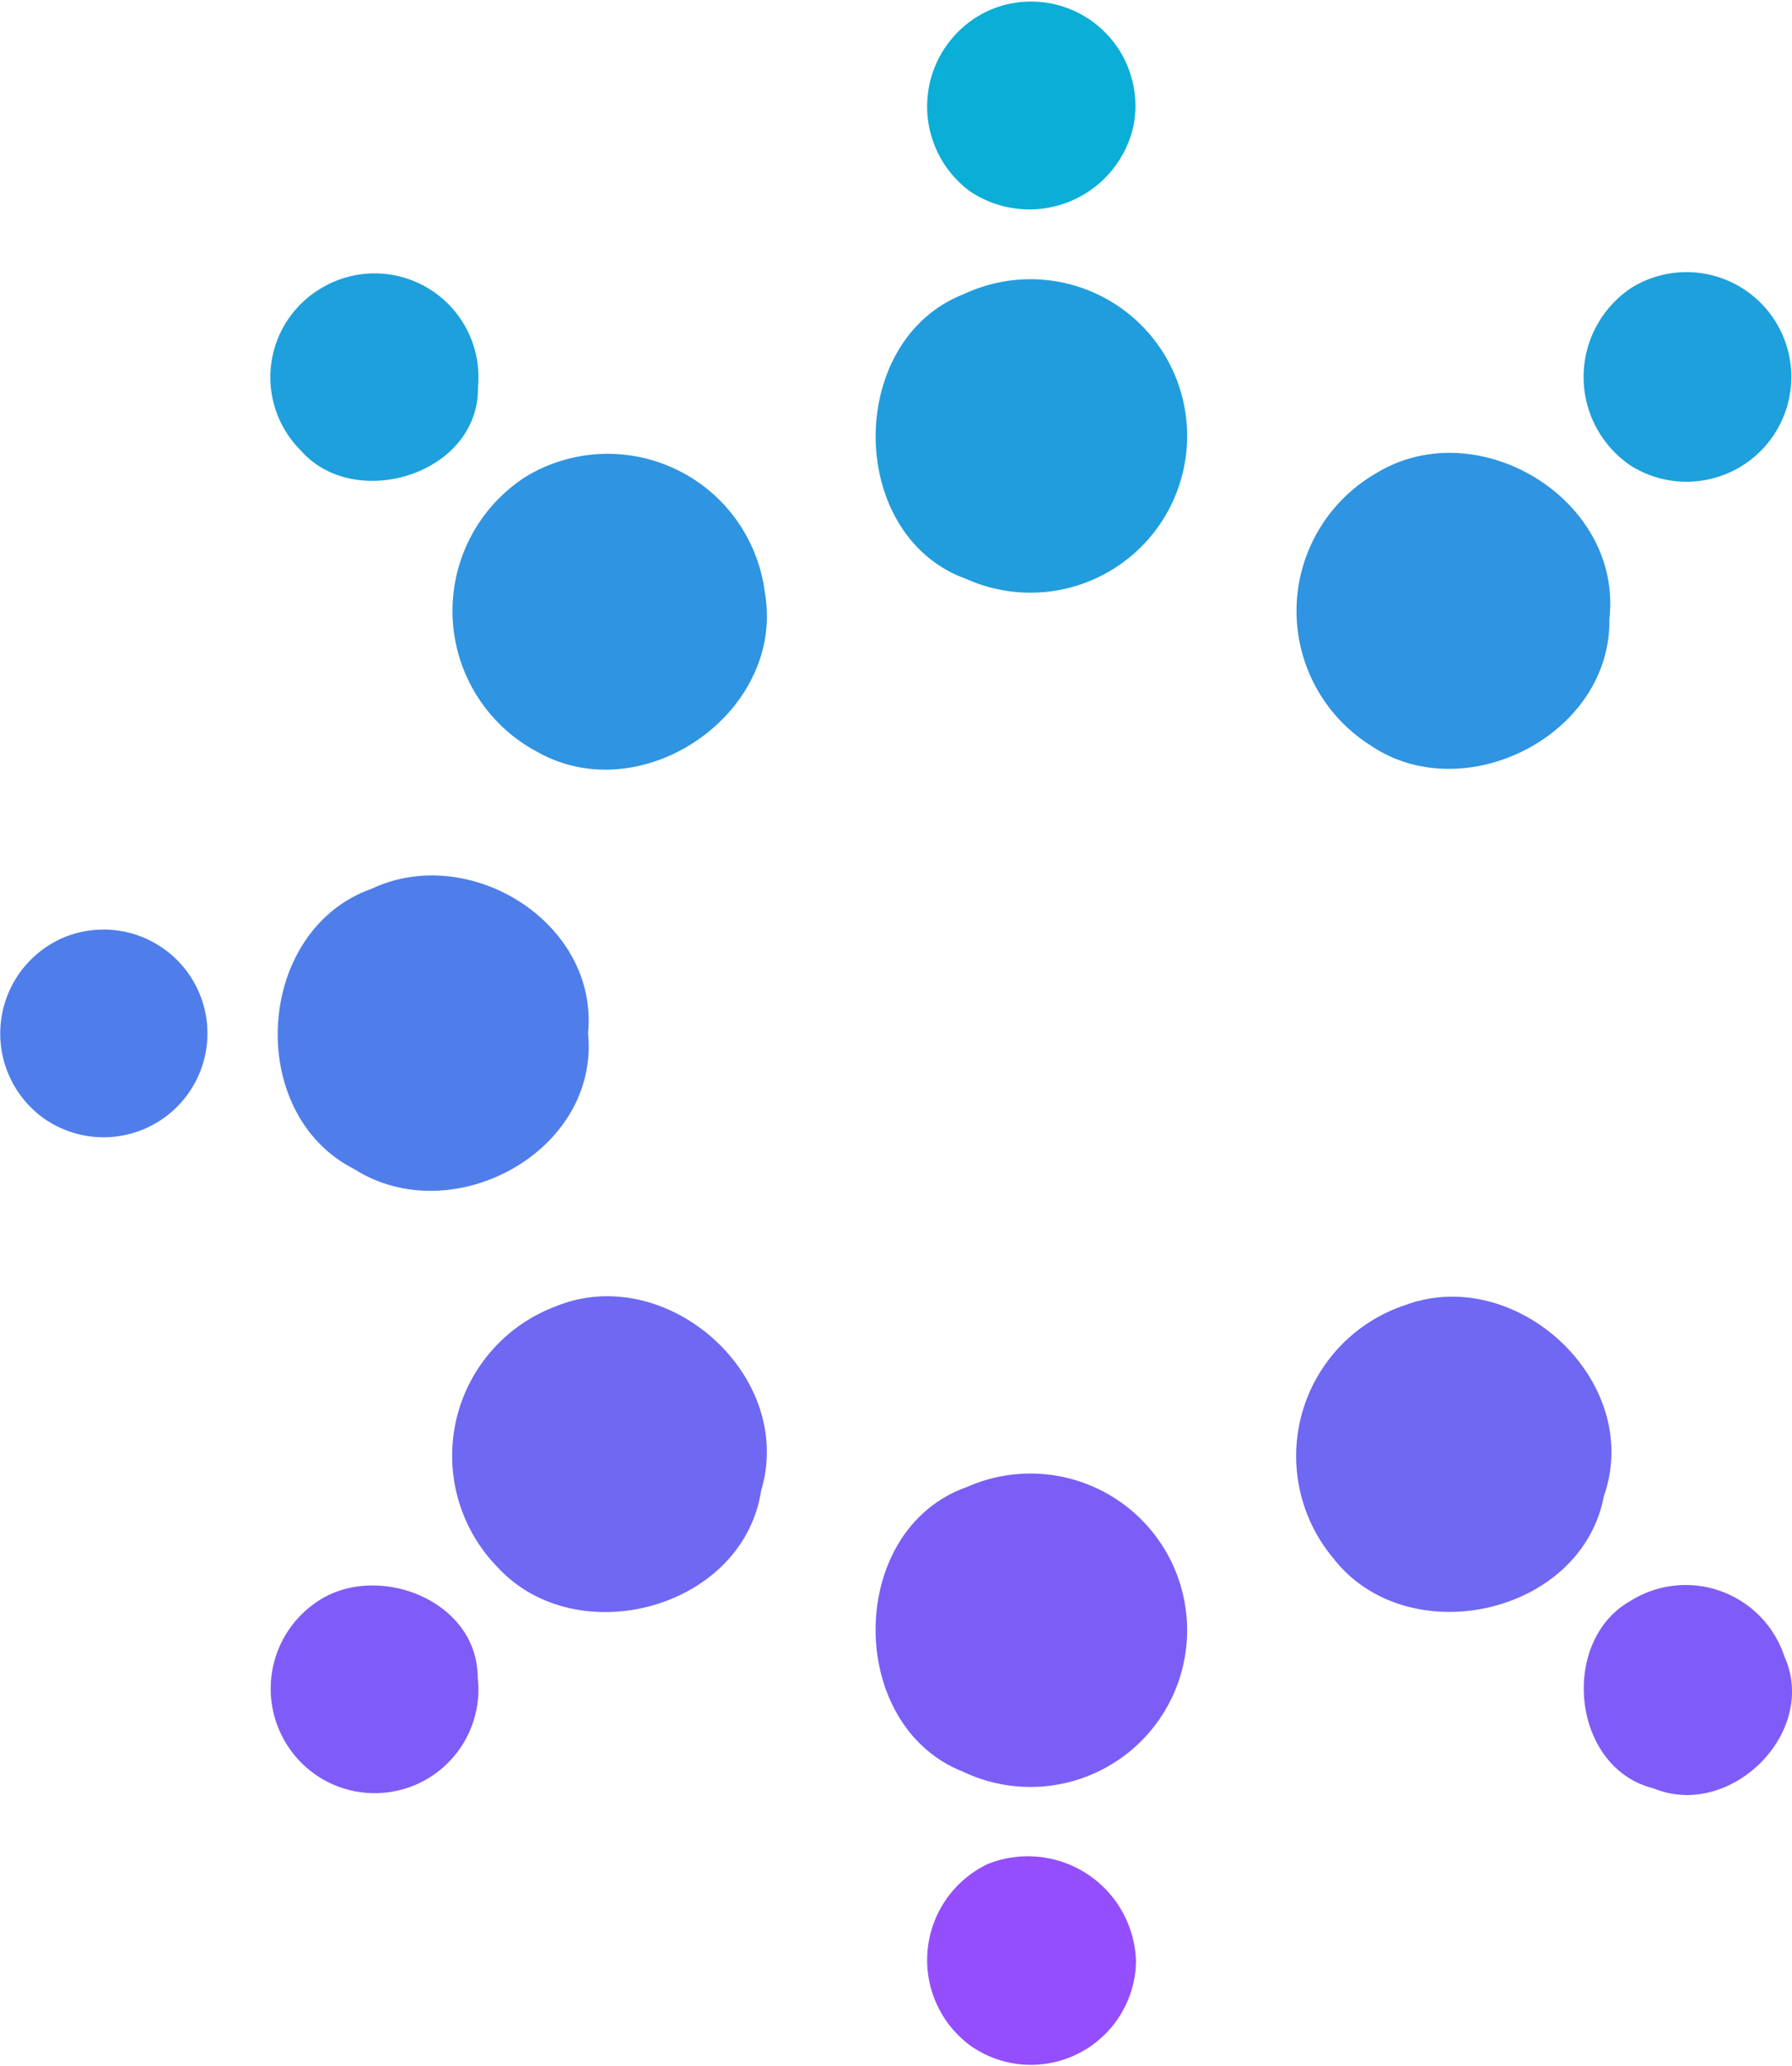 <svg xmlns="http://www.w3.org/2000/svg" width="49.592" height="57.165" viewBox="0 0 49.592 57.165">
  <g id="Group_162687" data-name="Group 162687" transform="translate(0 0)">
    <g id="Group_162675" data-name="Group 162675" transform="translate(25.658 0)">
      <path id="Path_20893" data-name="Path 20893" d="M85.677,59.217a2.887,2.887,0,0,1,3.981,3.211,2.95,2.95,0,0,1-4.524,1.8A2.918,2.918,0,0,1,85.677,59.217Z" transform="translate(-83.95 -58.935)" fill="#0aaed7"/>
    </g>
    <g id="Group_162676" data-name="Group 162676" transform="translate(7.483 7.514)">
      <path id="Path_20894" data-name="Path 20894" d="M59.778,70a2.873,2.873,0,0,1,4.445,2.669c.036,2.419-3.425,3.468-4.916,1.741A2.857,2.857,0,0,1,59.778,70Z" transform="translate(-58.478 -69.472)" fill="#1da0dc"/>
      <path id="Path_20895" data-name="Path 20895" d="M110.759,69.9a2.9,2.9,0,1,1-.029,4.945A2.96,2.96,0,0,1,110.759,69.9Z" transform="translate(-73.07 -69.465)" fill="#1da0dc"/>
    </g>
    <g id="Group_162677" data-name="Group 162677" transform="translate(24.233 7.694)">
      <path id="Path_20896" data-name="Path 20896" d="M84.377,70.169a4.337,4.337,0,1,1,.086,7.877C81.137,76.855,81.123,71.446,84.377,70.169Z" transform="translate(-81.952 -69.718)" fill="#219ddd"/>
    </g>
    <g id="Group_162678" data-name="Group 162678" transform="translate(12.522 12.533)">
      <path id="Path_20897" data-name="Path 20897" d="M67.58,77.153a4.382,4.382,0,0,1,6.6,3.189c.6,3.325-3.368,6.079-6.286,4.438A4.415,4.415,0,0,1,67.58,77.153Z" transform="translate(-65.539 -76.503)" fill="#2f94e1"/>
      <path id="Path_20898" data-name="Path 20898" d="M100.492,77.056c2.8-1.7,6.821.728,6.443,4.046.05,3.2-4.01,5.259-6.614,3.489A4.4,4.4,0,0,1,100.492,77.056Z" transform="translate(-74.919 -76.5)" fill="#2f94e1"/>
    </g>
    <g id="Group_162682" data-name="Group 162682" transform="translate(0 24.225)">
      <path id="Path_20907" data-name="Path 20907" d="M61.365,93.253c2.7-1.27,6.279.935,5.986,4,.321,3.289-3.775,5.48-6.472,3.76C57.84,99.475,58.132,94.395,61.365,93.253Z" transform="translate(-51.076 -92.887)" fill="#4f7eea"/>
      <path id="Path_20908" data-name="Path 20908" d="M49.71,95.211a2.874,2.874,0,1,1-.535,4.966A2.888,2.888,0,0,1,49.71,95.211Z" transform="translate(-47.99 -93.475)" fill="#4f7eea"/>
    </g>
    <g id="Group_162683" data-name="Group 162683" transform="translate(12.502 35.872)">
      <path id="Path_20909" data-name="Path 20909" d="M68.357,109.5c3.068-1.284,6.679,1.884,5.715,5.087-.5,3.268-5.1,4.5-7.292,2.119A4.412,4.412,0,0,1,68.357,109.5Z" transform="translate(-65.511 -109.21)" fill="#6e68f2"/>
      <path id="Path_20910" data-name="Path 20910" d="M101.275,109.456c3.082-1.142,6.607,2.112,5.5,5.28-.628,3.318-5.458,4.352-7.492,1.72A4.4,4.4,0,0,1,101.275,109.456Z" transform="translate(-74.89 -109.213)" fill="#6e68f2"/>
    </g>
    <g id="Group_162684" data-name="Group 162684" transform="translate(24.232 40.726)">
      <path id="Path_20911" data-name="Path 20911" d="M84.469,116.439a4.336,4.336,0,1,1-.107,7.87C81.115,123.025,81.144,117.616,84.469,116.439Z" transform="translate(-81.951 -116.013)" fill="#7b5ef6"/>
    </g>
    <g id="Group_162685" data-name="Group 162685" transform="translate(7.491 43.865)">
      <path id="Path_20912" data-name="Path 20912" d="M59.817,120.842c1.641-1.063,4.388-.014,4.4,2.119a2.871,2.871,0,0,1-4.424,2.74A2.9,2.9,0,0,1,59.817,120.842Z" transform="translate(-58.488 -120.415)" fill="#7f5cf7"/>
      <path id="Path_20913" data-name="Path 20913" d="M110.711,120.846a2.877,2.877,0,0,1,4.26,1.541c.949,2.112-1.513,4.524-3.625,3.646C109.084,125.476,108.734,121.959,110.711,120.846Z" transform="translate(-73.079 -120.412)" fill="#7f5cf7"/>
    </g>
    <g id="Group_162686" data-name="Group 162686" transform="translate(25.659 51.355)">
      <path id="Path_20914" data-name="Path 20914" d="M85.62,131.138a2.992,2.992,0,0,1,4.11,2.7,2.909,2.909,0,0,1-4.559,2.34A2.943,2.943,0,0,1,85.62,131.138Z" transform="translate(-83.951 -130.909)" fill="#944efd"/>
    </g>
  </g>
</svg>
